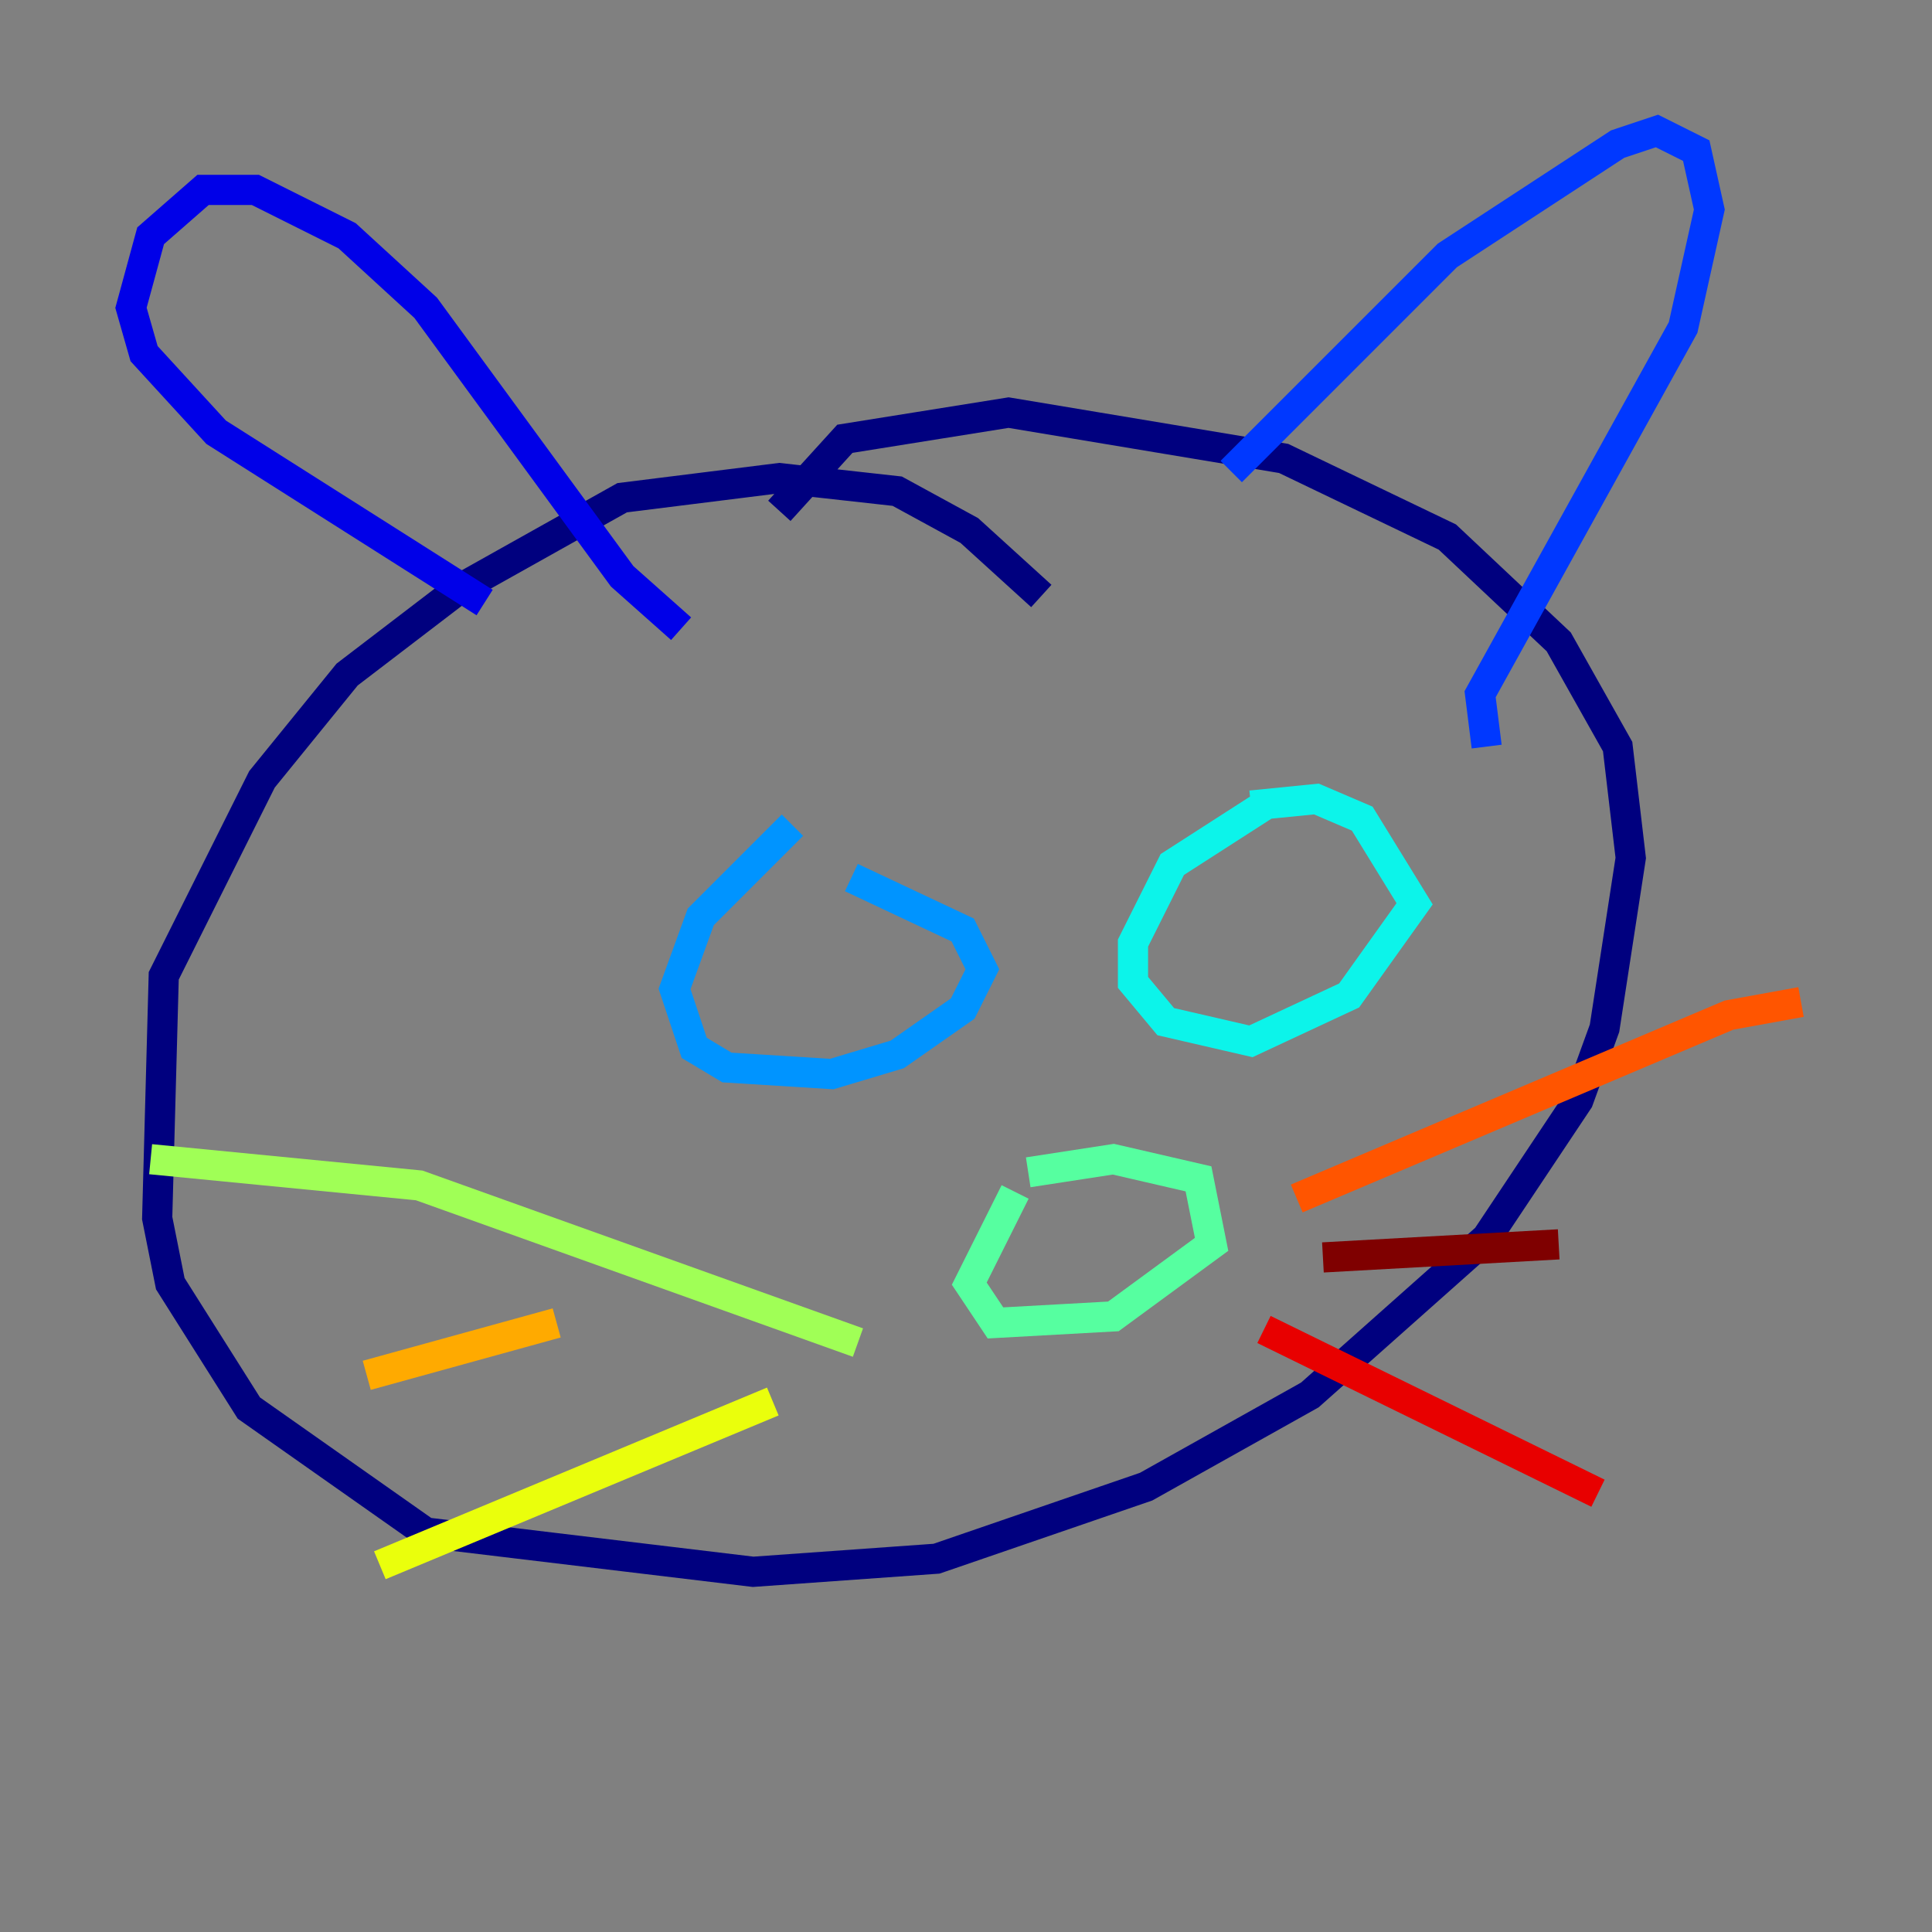 <?xml version="1.0" encoding="utf-8" ?>
<svg baseProfile="tiny" height="128" version="1.2" viewBox="0,0,128,128" width="128" xmlns="http://www.w3.org/2000/svg" xmlns:ev="http://www.w3.org/2001/xml-events" xmlns:xlink="http://www.w3.org/1999/xlink"><rect x="0" y="0" width="128" height="128" fill="#808080" stroke="none"/><defs /><polyline fill="none" points="68.99,39.485 64.217,35.146 59.444,32.542 51.634,31.675 41.22,32.976 30.373,39.051 22.997,44.691 17.356,51.634 10.848,64.651 10.414,80.705 11.281,85.044 16.488,93.288 28.203,101.532 49.898,104.136 62.047,103.268 75.932,98.495 86.78,92.42 98.495,82.007 104.57,72.895 106.305,68.122 108.041,56.841 107.173,49.464 103.268,42.522 95.891,35.58 85.044,30.373 66.82,27.336 55.973,29.071 51.634,33.844" stroke="#00007f" stroke-width="2" /><polyline fill="none" points="32.108,39.919 14.319,28.637 9.546,23.43 8.678,20.393 9.98,15.62 13.451,12.583 16.922,12.583 22.997,15.62 28.203,20.393 41.22,38.183 45.125,41.654" stroke="#0000e8" stroke-width="2" /><polyline fill="none" points="81.573,31.241 95.891,16.922 107.173,9.546 109.776,8.678 112.38,9.98 113.248,13.885 111.512,21.695 98.061,45.993 98.495,49.464" stroke="#0038ff" stroke-width="2" /><polyline fill="none" points="52.502,54.671 46.427,60.746 44.691,65.519 45.993,69.424 48.163,70.725 55.105,71.159 59.444,69.858 63.783,66.82 65.085,64.217 63.783,61.614 56.407,58.142" stroke="#0094ff" stroke-width="2" /><polyline fill="none" points="83.742,53.37 77.668,57.275 75.064,62.481 75.064,65.085 77.234,67.688 82.875,68.99 89.383,65.953 93.722,59.878 90.251,54.237 87.214,52.936 82.875,53.37" stroke="#0cf4ea" stroke-width="2" /><polyline fill="none" points="67.254,78.969 64.217,85.044 65.953,87.647 73.763,87.214 80.271,82.441 79.403,78.102 73.763,76.8 68.122,77.668" stroke="#56ffa0" stroke-width="2" /><polyline fill="none" points="56.841,88.949 27.77,78.536 9.98,76.8" stroke="#a0ff56" stroke-width="2" /><polyline fill="none" points="51.2,92.854 25.166,103.702" stroke="#eaff0c" stroke-width="2" /><polyline fill="none" points="36.881,87.647 24.298,91.119" stroke="#ffaa00" stroke-width="2" /><polyline fill="none" points="85.912,79.403 114.549,67.254 119.322,66.386" stroke="#ff5500" stroke-width="2" /><polyline fill="none" points="83.742,88.081 105.871,98.929" stroke="#e80000" stroke-width="2" /><polyline fill="none" points="87.647,83.308 103.268,82.441" stroke="#7f0000" stroke-width="2" /></svg>